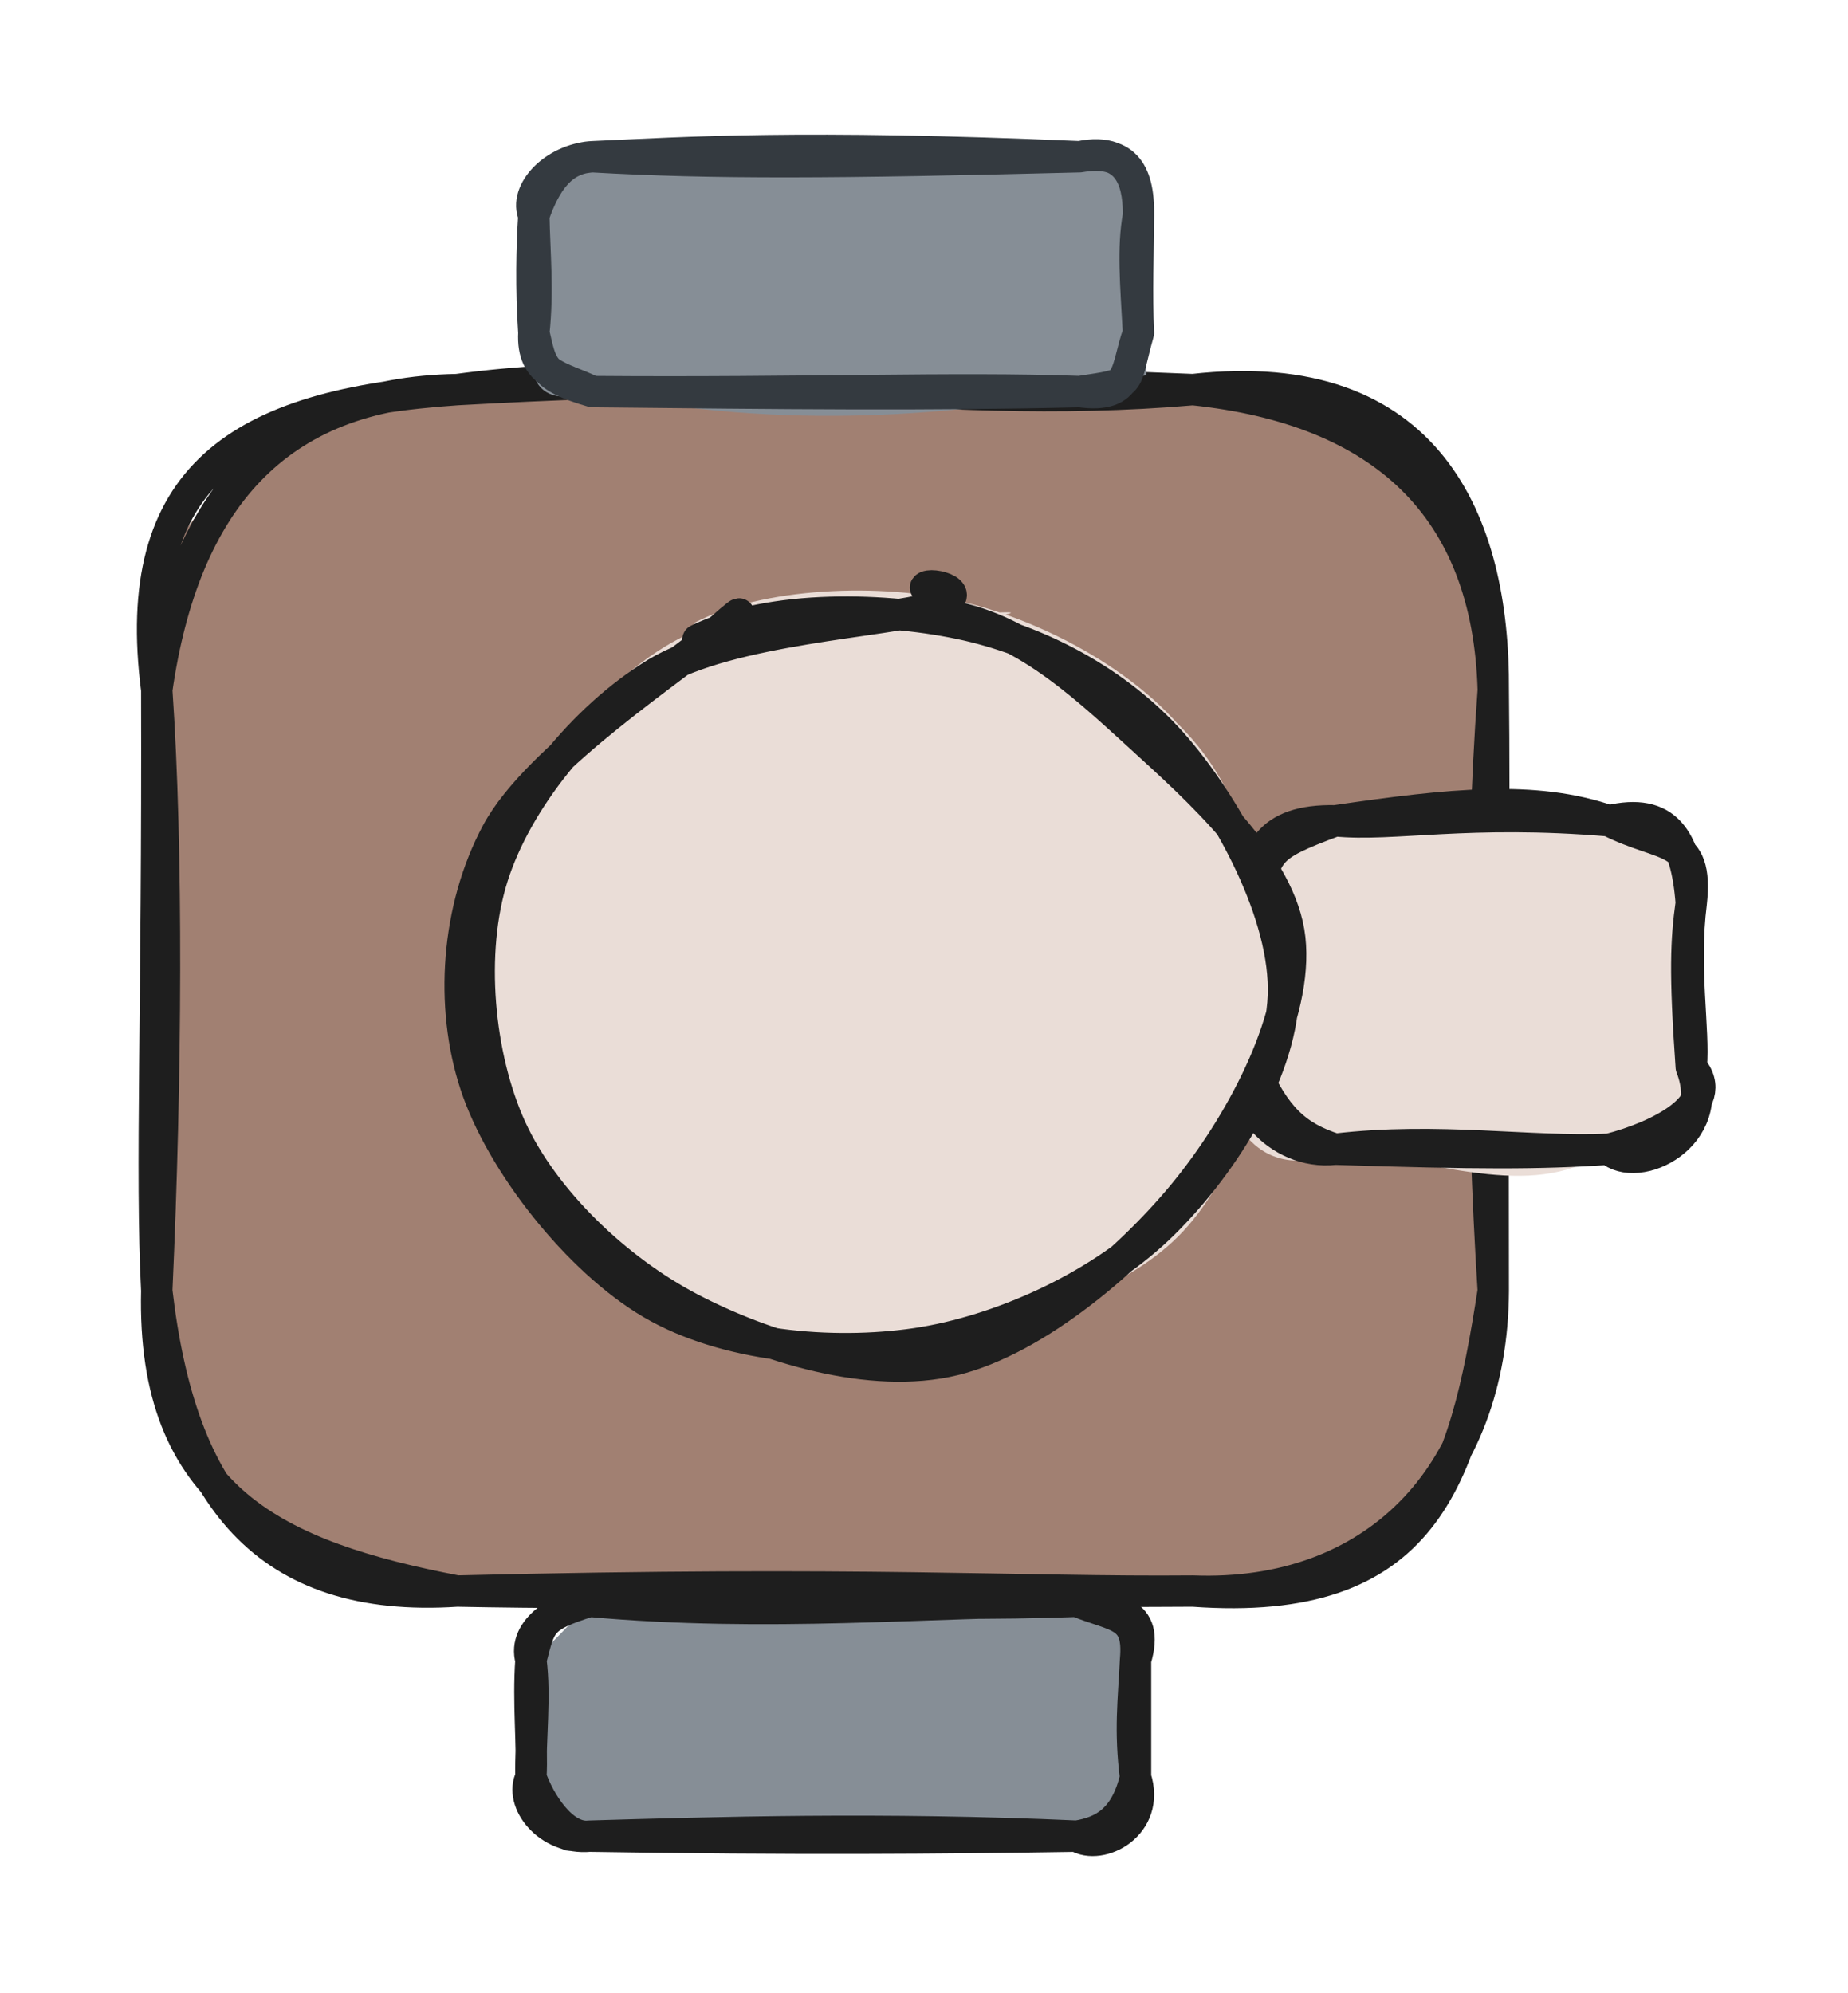 <svg version="1.1" xmlns="http://www.w3.org/2000/svg" viewBox="0 0 117.889 127.124" width="117.889" height="127.124">
  <!-- svg-source:excalidraw -->
  
  <defs>
    <style class="style-fonts">
      @font-face {
        font-family: "Virgil";
        src: url("https://excalidraw.com/Virgil.woff2");
      }
      @font-face {
        font-family: "Cascadia";
        src: url("https://excalidraw.com/Cascadia.woff2");
      }
      @font-face {
        font-family: "Assistant";
        src: url("https://excalidraw.com/Assistant-Regular.woff2");
      }
    </style>
    
  </defs>
  <g stroke-linecap="round" transform="translate(10 24.853) rotate(0 42.631 38.322)"><path d="M19.16 0 C31.04 -1.28, 41.78 -2.35, 66.1 0 C75.69 1.81, 82.82 5.41, 85.26 19.16 C84.58 26.1, 83.11 38.24, 85.26 57.48 C85.64 67.14, 81.48 75.01, 66.1 76.64 C46.97 77.85, 36.87 77.89, 19.16 76.64 C9.63 78.51, 0.95 73.84, 0 57.48 C2.59 41.75, -1.55 34.88, 0 19.16 C-2.56 7.69, 8.19 2.32, 19.16 0" stroke="none" stroke-width="0" fill="#a18072"></path><path d="M19.16 0 C34.69 -2.11, 48.56 1.52, 66.1 0 M19.16 0 C30.91 -0.65, 42.96 -0.97, 66.1 0 M66.1 0 C78.17 1.26, 84.92 7.48, 85.26 19.16 M66.1 0 C81.14 -1.7, 85.33 8.46, 85.26 19.16 M85.26 19.16 C84.37 31.29, 84.51 45.74, 85.26 57.48 M85.26 19.16 C85.35 27.24, 85.22 33.89, 85.26 57.48 M85.26 57.48 C85.2 69.31, 77.62 77.08, 66.1 76.64 M85.26 57.48 C83.39 69.65, 80.86 77.71, 66.1 76.64 M66.1 76.64 C55.06 76.74, 45.2 76, 19.16 76.64 M66.1 76.64 C47.82 76.71, 29.35 76.85, 19.16 76.64 M19.16 76.64 C6.96 77.44, 1.53 70.66, 0 57.48 M19.16 76.64 C7.6 74.42, -0.31 70.75, 0 57.48 M0 57.48 C-0.39 49.87, 0.06 39.72, 0 19.16 M0 57.48 C0.62 43.79, 0.7 29.38, 0 19.16 M0 19.16 C-1.76 5.53, 5.24 0.94, 19.16 0 M0 19.16 C1.72 7.14, 7.63 0.2, 19.16 0" stroke="#1e1e1e" stroke-width="2" fill="none"></path></g><g stroke-linecap="round" transform="translate(33.869 102.147) rotate(0 19.283 7.488)"><path d="M3.74 0 C12.96 -1.55, 20.08 1.45, 34.82 0 C35.55 -0.71, 37.05 0.42, 38.57 3.74 C38.03 5.8, 38.66 6.72, 38.57 11.23 C40.45 12.55, 38.22 17.26, 34.82 14.98 C24.22 15.36, 12.77 16.37, 3.74 14.98 C1.93 17.56, 0.58 14.38, 0 11.23 C-0.45 9.8, -0.77 7.58, 0 3.74 C1.3 2.92, 3.84 -0.05, 3.74 0" stroke="none" stroke-width="0" fill="#868e96"></path><path d="M3.74 0 C15.15 1.03, 25.32 0.01, 34.82 0 M3.74 0 C13.64 -0.33, 24.32 0.39, 34.82 0 M34.82 0 C37.15 0.55, 39.55 0.51, 38.57 3.74 M34.82 0 C37.35 1.03, 38.84 0.77, 38.57 3.74 M38.57 3.74 C38.44 6.36, 38.19 8.27, 38.57 11.23 M38.57 3.74 C38.57 5.53, 38.57 7.54, 38.57 11.23 M38.57 11.23 C37.94 13.94, 36.5 14.71, 34.82 14.98 M38.57 11.23 C39.56 14.26, 36.34 15.94, 34.82 14.98 M34.82 14.98 C22.38 14.42, 11.57 14.75, 3.74 14.98 M34.82 14.98 C25.87 15.12, 16.87 15.19, 3.74 14.98 M3.74 14.98 C2.01 15.18, 0.53 12.76, 0 11.23 M3.74 14.98 C1.09 15.22, -0.79 12.78, 0 11.23 M0 11.23 C-0.04 8.66, 0.3 6.12, 0 3.74 M0 11.23 C0.11 9.05, -0.19 6.53, 0 3.74 M0 3.74 C-0.57 1.72, 2 0.33, 3.74 0 M0 3.74 C0.62 1.35, 0.59 0.99, 3.74 0" stroke="#1e1e1e" stroke-width="2" fill="none"></path></g><g stroke-linecap="round" transform="translate(34.055 10) rotate(0 19.283 7.488)"><path d="M3.74 0 C9.66 1.57, 18.42 -0.44, 34.82 0 C35.8 -0.83, 37.39 0.91, 38.57 3.74 C38.62 4.66, 39.22 6.83, 38.57 11.23 C39.47 16.01, 39.72 12.51, 34.82 14.98 C27.48 16.37, 16.14 17.62, 3.74 14.98 C1.83 15.63, -0.85 15.72, 0 11.23 C-0.65 10.04, 0.52 8.77, 0 3.74 C2.6 1.19, 2.25 -1.53, 3.74 0" stroke="none" stroke-width="0" fill="#868e96"></path><path d="M3.74 0 C9.82 -0.27, 16.95 -0.77, 34.82 0 M3.74 0 C11.37 0.44, 19.27 0.4, 34.82 0 M34.82 0 C38.3 -0.74, 38.59 2.15, 38.57 3.74 M34.82 0 C37.59 -0.47, 38.62 0.82, 38.57 3.74 M38.57 3.74 C38.19 5.85, 38.4 8.08, 38.57 11.23 M38.57 3.74 C38.56 6.12, 38.45 8.72, 38.57 11.23 M38.57 11.23 C37.75 13.46, 38.18 15.44, 34.82 14.98 M38.57 11.23 C37.59 14.69, 38.34 14.44, 34.82 14.98 M34.82 14.98 C26.94 14.69, 17.1 15.09, 3.74 14.98 M34.82 14.98 C25.29 15.21, 15.86 15.11, 3.74 14.98 M3.74 14.98 C1.77 14.01, -0.14 13.94, 0 11.23 M3.74 14.98 C0.45 14.03, 0.49 13.32, 0 11.23 M0 11.23 C0.29 8.53, 0.04 6.05, 0 3.74 M0 11.23 C-0.19 8.38, -0.13 5.77, 0 3.74 M0 3.74 C0.75 1.58, 1.79 0.09, 3.74 0 M0 3.74 C-0.66 2.24, 1.25 0.16, 3.74 0" stroke="#343a40" stroke-width="2" fill="none"></path></g><g stroke-linecap="round" transform="translate(79.94 52.358) rotate(0 13.975 10.473)"><path d="M5.24 0 C7.2 -1.01, 11.61 -1.16, 22.71 0 C24.58 -0.46, 25.62 -0.18, 27.95 5.24 C29.33 7.68, 28.63 13.49, 27.95 15.71 C31.28 15.79, 26.62 23.15, 22.71 20.95 C18.07 24.24, 12.48 21.9, 5.24 20.95 C0.57 23.71, -3.38 17.82, 0 15.71 C1.08 13.17, 2.02 8.16, 0 5.24 C1.38 -0.37, 5.07 2.41, 5.24 0" stroke="none" stroke-width="0" fill="#eaddd7"></path><path d="M5.24 0 C12.62 -1.08, 17.97 -1.64, 22.71 0 M5.24 0 C8.9 0.37, 13.73 -0.76, 22.71 0 M22.71 0 C26.26 1.8, 28.42 0.92, 27.95 5.24 M22.71 0 C26.31 -0.85, 27.63 1.06, 27.95 5.24 M27.95 5.24 C27.42 9.43, 28.16 13.36, 27.95 15.71 M27.95 5.24 C27.62 7.61, 27.52 9.63, 27.95 15.71 M27.95 15.71 C29.68 20.13, 24.51 22.62, 22.71 20.95 M27.95 15.71 C30 18.12, 25.83 20.15, 22.71 20.95 M22.71 20.95 C18.25 21.25, 14.29 21.24, 5.24 20.95 M22.71 20.95 C17.71 21.19, 11.82 20.17, 5.24 20.95 M5.24 20.95 C1.47 21.38, -1.38 17.55, 0 15.71 M5.24 20.95 C2.72 20.14, 1.42 18.9, 0 15.71 M0 15.71 C0.01 13.26, 0.66 10.23, 0 5.24 M0 15.71 C-0.21 12.08, 0.48 8.14, 0 5.24 M0 5.24 C1.08 1.92, 0.59 1.72, 5.24 0 M0 5.24 C0 2.06, 0.93 -0.09, 5.24 0" stroke="#1e1e1e" stroke-width="2" fill="none"></path></g><g stroke-linecap="round" transform="translate(30.141 38.319) rotate(0 25.43 23.859)"><path d="M30.63 0.5 C35.94 1.12, 42.87 5.08, 46.25 9.23 C49.64 13.37, 51.14 20.14, 50.93 25.36 C50.72 30.58, 48.56 37.02, 45.01 40.56 C41.46 44.1, 35.21 46.12, 29.62 46.61 C24.04 47.1, 16.15 45.94, 11.49 43.5 C6.84 41.06, 3.25 36.62, 1.7 31.94 C0.15 27.26, 0.21 20.38, 2.2 15.42 C4.18 10.47, 8.52 4.64, 13.62 2.2 C18.71 -0.24, 29.54 0.95, 32.78 0.79 C36.01 0.62, 33.3 0.92, 33.04 1.2 M14.12 1.43 C18.46 -0.87, 26.07 -1.18, 31.37 0.1 C36.68 1.37, 42.87 4.76, 45.97 9.08 C49.07 13.4, 50.35 20.97, 49.97 26.01 C49.59 31.05, 47.2 35.83, 43.68 39.32 C40.17 42.81, 34.26 46.02, 28.89 46.93 C23.53 47.85, 15.94 47.84, 11.5 44.81 C7.07 41.78, 3.8 33.76, 2.3 28.76 C0.79 23.77, 0.42 19.02, 2.49 14.83 C4.56 10.65, 12.55 5.6, 14.73 3.65 C16.9 1.7, 15.13 2.94, 15.53 3.13" stroke="none" stroke-width="0" fill="#eaddd7"></path><path d="M14.38 2.49 C19.06 0.22, 26.46 0.41, 31.55 1.56 C36.64 2.72, 41.55 5.48, 44.91 9.42 C48.27 13.36, 51.93 20.1, 51.73 25.21 C51.53 30.32, 47.62 36.38, 43.72 40.08 C39.81 43.77, 33.69 46.59, 28.31 47.39 C22.92 48.18, 16.09 47.58, 11.41 44.83 C6.72 42.07, 1.83 35.87, 0.19 30.87 C-1.46 25.86, -1.03 19.62, 1.56 14.79 C4.14 9.97, 13.22 4.1, 15.69 1.93 C18.17 -0.25, 16.38 1.48, 16.42 1.74 M29.46 0.84 C34.63 1.33, 38.72 5.14, 42.5 8.59 C46.28 12.05, 51.61 16.76, 52.14 21.56 C52.67 26.37, 49.28 32.94, 45.71 37.42 C42.14 41.9, 36.01 47.14, 30.71 48.43 C25.41 49.72, 18.62 47.6, 13.91 45.14 C9.2 42.68, 4.57 38.26, 2.46 33.67 C0.36 29.07, -0.25 22.42, 1.29 17.58 C2.83 12.75, 7.03 7.49, 11.7 4.63 C16.37 1.78, 26.45 1.35, 29.31 0.44 C32.18 -0.48, 29.17 -1.24, 28.9 -0.84" stroke="#1e1e1e" stroke-width="2" fill="none"></path></g></svg>